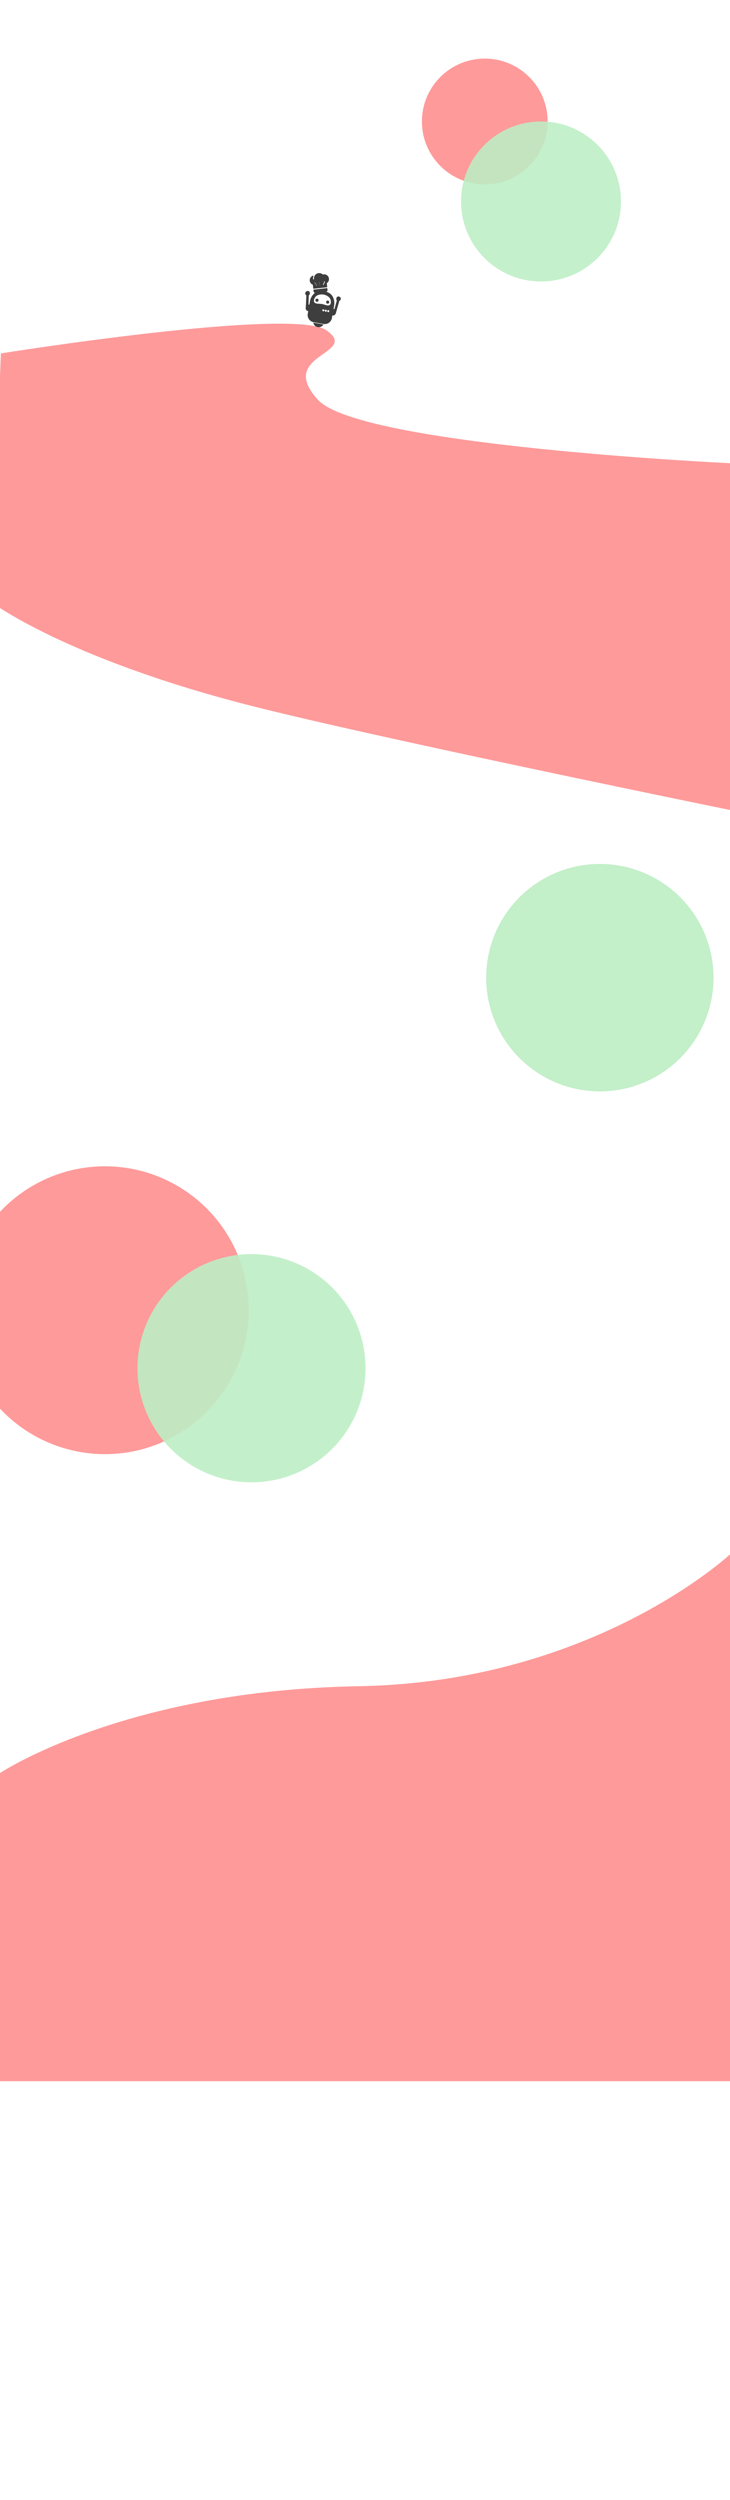 <svg xmlns="http://www.w3.org/2000/svg" xmlns:xlink="http://www.w3.org/1999/xlink" width="1920" height="6572" viewBox="0 0 1920 6572"><rect x="0" y="0" width="1920" height="6572" fill="#808080" stroke="none"/><defs><clipPath id="b"><rect width="1920" height="6572"/></clipPath></defs><g id="a" clip-path="url(#b)"><rect width="1920" height="6572" fill="#fff"/><circle cx="299.012" cy="299.012" r="299.012" transform="translate(1278.667 2271)" fill="#c3efc9"/><circle cx="165.366" cy="165.366" r="165.366" transform="translate(1109.667 154)" fill="#ff9a9a"/><circle cx="210.297" cy="210.297" r="210.297" transform="translate(1212.625 319.335)" fill="#bdeec4" opacity="0.88"/><circle cx="378.385" cy="378.385" r="378.385" transform="translate(-102.333 3065.804)" fill="#ff9a9a"/><circle cx="299.961" cy="299.961" r="299.961" transform="translate(361.553 3296.651)" fill="#bdeec4" opacity="0.9"/><path d="M4102,5454s-359.625,336-976.983,346.588S2182,6028.88,2182,6028.88V6838.8H4102Z" transform="translate(-2182 -1368)" fill="#ff9a9a"/><path d="M836.982,122.333C725.616,1.667,947.515,2.333,859.621-60.333S2.656,0,2.656,0l-25.21,653.787S170.288,800.1,650.374,923.675c330.3,85.019,1269.967,276.546,1269.967,276.546V288.644S948.348,243,836.982,122.333Z" transform="translate(-0.341 929)" fill="#ff9a9a"/><g transform="matrix(0.985, 0.174, -0.174, 0.985, 547.98, 652.957)"><g transform="translate(276 57.405)"><path d="M329.415,662.543a4.149,4.149,0,1,1,4.151,4.185A4.167,4.167,0,0,1,329.415,662.543Zm-24.434,4.184a4.185,4.185,0,1,0-4.151-4.186A4.168,4.168,0,0,0,304.981,666.727Zm14.287,65.1a14.448,14.448,0,0,0,13.57-9.609H305.7A14.449,14.449,0,0,0,319.268,731.823Zm-40.125-45.74c0-1.367-3.889-31.35-3.889-31.35s-3.5-1.083-3.833-4.5,1.417-6.583,5.167-7.25,6.083,1.075,6.833,4.658-1.917,6.425-1.917,6.425l3.57,23.685a12.928,12.928,0,0,1,2.25-.472V665.8s1.111-20.925,18.374-27.434a43.65,43.65,0,0,1,13.865-2.861,43.622,43.622,0,0,1,13.864,2.86C350.692,644.872,351.8,665.8,351.8,665.8v11.48a12.71,12.71,0,0,1,2.449.365l2.25-23.575a6.628,6.628,0,0,1-2.25-5.667c.5-3.417,2.417-5.917,6.25-5.417s6,2.742,5.417,6.742-3.2,4.575-3,5.008c.387.838-2.938,30.006-2.938,31.348.021,3.652-2.312,8.985-8.177,8.8v5.513c.031.446.068.887.068,1.344,0,.483-.031.961-.068,1.439v.128H351.8a19.159,19.159,0,0,1-16.894,17.545l.007.125h-30.7l.01-.125A19.158,19.158,0,0,1,287.329,703.3h-.005v-.128c-.034-.478-.068-.956-.068-1.439,0-.455.034-.9.068-1.344,0,0,.014-5.328,0-5.512C281.337,694.4,279.143,690.484,279.143,686.083Zm49.654-.443a2.664,2.664,0,1,0-2.663,2.688A2.675,2.675,0,0,0,328.8,685.64Zm6.556,0a2.664,2.664,0,1,0-2.663,2.688A2.675,2.675,0,0,0,335.353,685.64Zm6.559,0a2.664,2.664,0,1,0-2.663,2.688A2.675,2.675,0,0,0,341.912,685.64Zm-44.772-22.322c0,7.129,5.534,7.6,5.534,7.6,1.926.614,6,.309,7.837,0,1.695-.288,7.913-.83,8.9-.919.038,0,.1.01.148.012s.112-.009.146-.012c.991.087,7.207.63,8.9.919,1.845.309,5.911.614,7.838,0,0,0,5.532-.465,5.532-7.6,0,0,0-7.905-5.532-12.71-5.365-4.66-13.43-5.671-16.594-5.731v-.005c-.045,0-.1,0-.148,0s-.1,0-.146,0-.1,0-.148,0-.1,0-.147,0v.005c-3.161.06-11.228,1.071-16.593,5.731C297.141,655.413,297.141,663.318,297.141,663.318Z" transform="translate(-276 -635.503)" fill="#3e3e3e"/></g><g transform="translate(288.449 30.678)"><g transform="translate(0)"><path d="M453.135,370.264a1.333,1.333,0,0,0-2.571.7c.923,3.375,5.914,6.991,6.48,7.393a1.333,1.333,0,1,0,1.542-2.176C456.749,374.882,453.644,372.124,453.135,370.264Z" transform="translate(-450.517 -361.546)" fill="#3e3e3e"/><path d="M825.183,260.87a1.332,1.332,0,0,0-.934,1.637c.507,1.854-.76,5.812-1.678,7.873a1.333,1.333,0,0,0,2.434,1.086c.282-.634,2.737-6.287,1.814-9.662A1.332,1.332,0,0,0,825.183,260.87Z" transform="translate(-795.925 -260.823)" fill="#3e3e3e"/><path d="M649.7,315.1a1.332,1.332,0,0,0-.934,1.637l2.11,7.712a1.333,1.333,0,0,0,2.571-.7l-2.11-7.712A1.332,1.332,0,0,0,649.7,315.1Z" transform="translate(-634.583 -311.184)" fill="#3e3e3e"/></g></g><g transform="translate(276.815 13)"><path d="M521.036,512.531l-33.293,9.681a1.157,1.157,0,0,0-.788,1.432l.937,3.238a4.718,4.718,0,0,0,5.848,3.217l26.459-7.694a4.722,4.722,0,0,0,3.212-5.846l-.943-3.241A1.155,1.155,0,0,0,521.036,512.531Z" transform="translate(-472.68 -476.855)" fill="#3e3e3e"/><path d="M321.008,14.446a11.993,11.993,0,0,0-2.057.822A13.861,13.861,0,0,0,298.059,30.75a1.156,1.156,0,0,1-2.22.646,15.968,15.968,0,0,1-.366-7.389,1.156,1.156,0,0,0-1.72-1.207,12.685,12.685,0,0,0,4.024,23.445l2.634,9.1a1.154,1.154,0,0,0,1.433.788l33.287-9.68a1.155,1.155,0,0,0,.787-1.433l-2.651-9.116a12.709,12.709,0,0,0-12.261-21.462ZM308.3,46.764a1.158,1.158,0,0,1-1.608.3c-.5-.341-4.876-3.408-5.723-6.323a1.156,1.156,0,0,1,2.22-.646c.467,1.607,3.2,3.956,4.811,5.06A1.158,1.158,0,0,1,308.3,46.764Zm9.036-3.559a1.156,1.156,0,1,1-2.22.646l-1.937-6.66a1.156,1.156,0,0,1,2.22-.646Zm8.834-1.8a1.156,1.156,0,0,1-2.127-.909c.768-1.8,1.812-5.251,1.346-6.852a1.156,1.156,0,0,1,2.22-.646C328.453,35.909,326.4,40.846,326.165,41.4Z" transform="translate(-287.422 -13)" fill="#3e3e3e"/></g></g></g></svg>